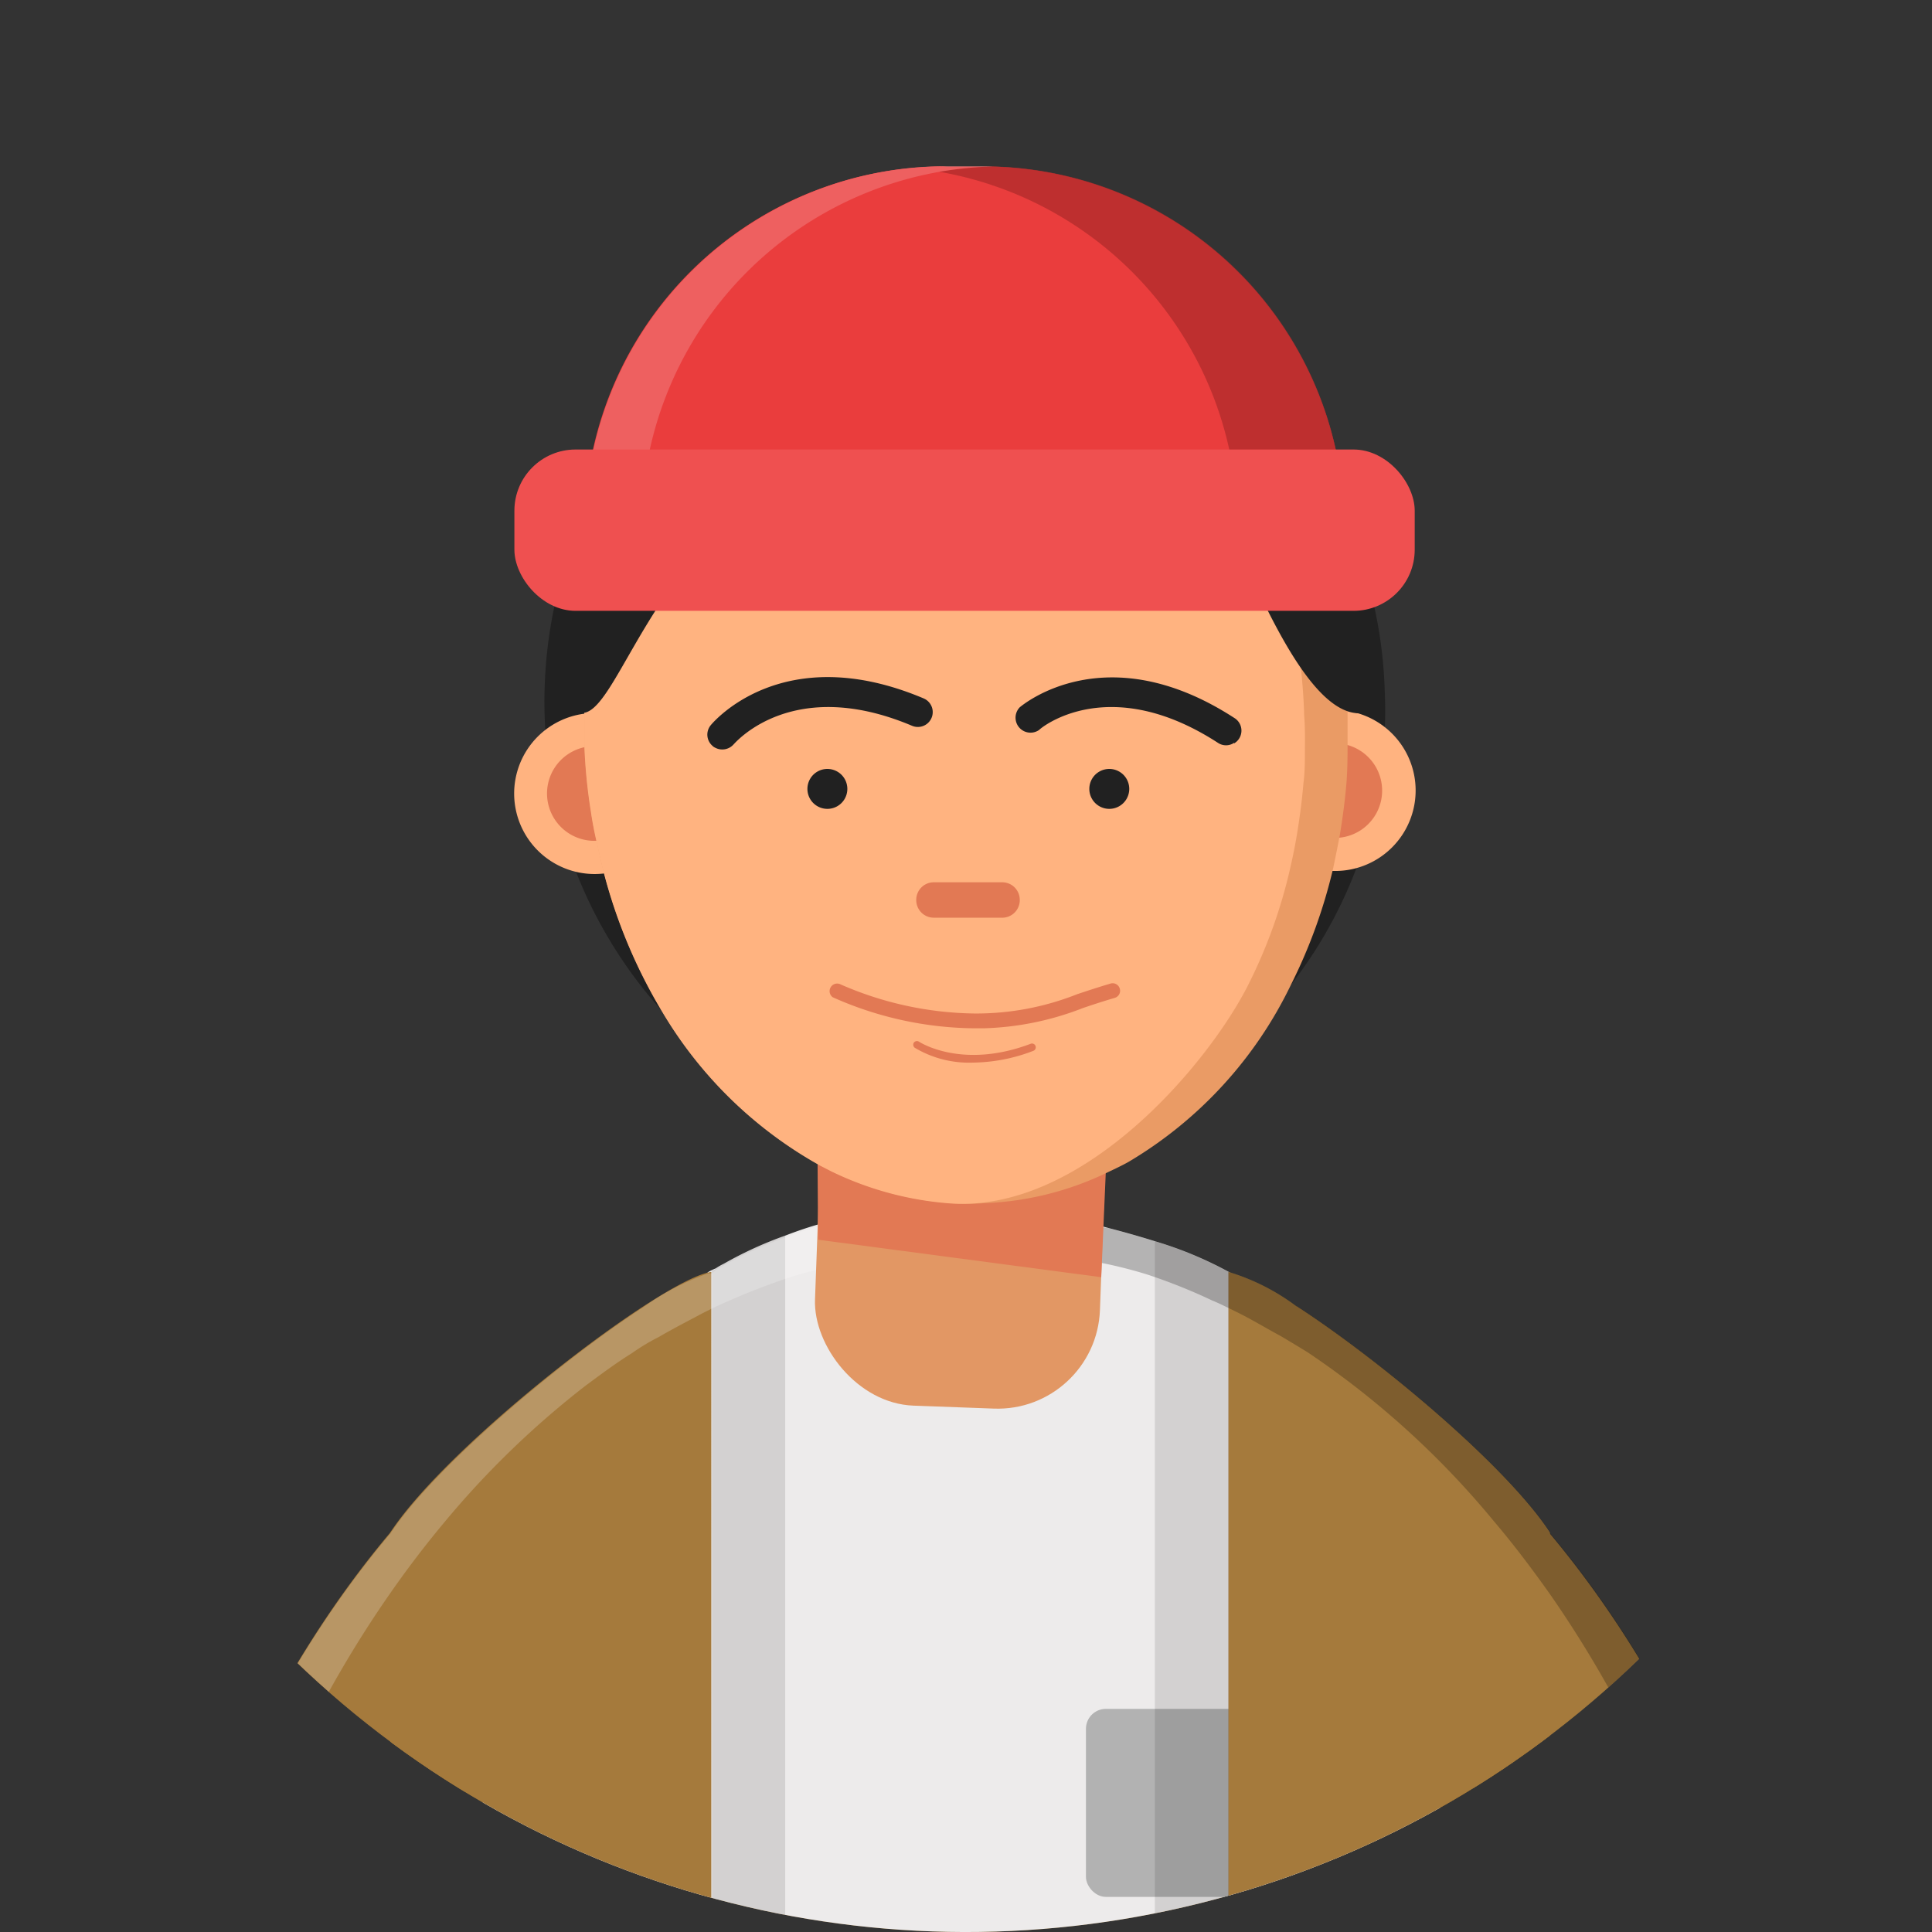 <svg id="Avatars" xmlns="http://www.w3.org/2000/svg" xmlns:xlink="http://www.w3.org/1999/xlink" viewBox="0 0 120 120"><rect x="0" y="0" width="120" height="120" fill="#333333" stroke="none"/><defs><clipPath id="clip-path"><circle cx="60" cy="60" r="60" transform="translate(-24.85 60) rotate(-45)" style="fill:none"/></clipPath></defs><title>avatar</title><g style="clip-path:url(#clip-path)"><circle cx="60" cy="60" r="60" transform="translate(-24.85 60) rotate(-45)" style="fill:none"/><path d="M95.11,150.28c.38-.23.77-.44,1.15-.66V95.5a1.56,1.56,0,0,0,0-.31c-2.67-4.1-10.53-10.69-15.73-14.06v68.78C85.38,150.2,90.24,150.42,95.11,150.28Z" style="fill:#7a5421"/><path d="M90.21,95h0A35.27,35.27,0,0,0,75,79.37,31.59,31.59,0,0,0,69.31,77c-3.16-1-6.14,13.71-9.6,13.71L59,75.54a33.4,33.4,0,0,0-15.57,3.83c-.47.23-.94.49-1.42.77a33.8,33.8,0,0,0-6,4.41,36.55,36.55,0,0,0-11.83,27.1v33.8a46.12,46.12,0,0,1,18.21,2.46c.55,0,1.1,0,1.65,0A44.87,44.87,0,0,1,54.3,149c5.59,0,11.19-.07,16.79.27,7.71.47,15.38,1.13,23.07,1V111.65A36.86,36.86,0,0,0,90.21,95Z" style="fill:#8e6a2f"/><path d="M16.35,146.84c.87-.24,1.72-.44,2.57-.62a99.11,99.11,0,0,1,5.31-24.9A66.79,66.79,0,0,1,30,109.41c4.48-7.18,9.59-11.75,14.24-14.23a18.75,18.75,0,0,1,7.18-2.26l-1-13.08a28,28,0,0,0-6.21,1.22A34.62,34.62,0,0,0,39,83.17c-.84.41-1.69.87-2.52,1.38A49.15,49.15,0,0,0,24.25,95.18C14.6,106.64,6.81,125,5.47,151.55A45.57,45.57,0,0,1,16.35,146.84Z" style="fill:#a57a3c"/><path d="M76.3,95.2c4.28,2.28,9,6.33,13.14,12.55.36.55.72,1.09,1.08,1.66a67.12,67.12,0,0,1,5.72,11.91s0,0,0,.05a100.48,100.48,0,0,1,5.37,25.71,40.75,40.75,0,0,1,12.9-2.67c-2.27-22.75-9.54-38.79-18.29-49.21h0A49.2,49.2,0,0,0,84,84.55c-.84-.51-1.69-1-2.52-1.37-.59-.3-1.18-.59-1.77-.84a32.71,32.71,0,0,0-3.38-1.28h0l-1-.28a24,24,0,0,0-3.19-.69c-.69-.11-1.36-.19-2-.24l-1,13.08a18.36,18.36,0,0,1,7.17,2.26S76.3,95.19,76.3,95.2Z" style="fill:#a57a3c"/><path d="M44.09,147.86A44.87,44.87,0,0,1,54.3,149c5.59,0,11.19-.07,16.79.27,6.13.37,12.24.87,18.35,1V104.56A29.55,29.55,0,0,0,83,86.08a22.89,22.89,0,0,0-1.77-2h0c-.15-.17-.31-.35-.48-.51-.34-.34-.68-.75-1-1.18a21.24,21.24,0,0,0-2.82-3L76.32,79s0,0,0,0a23.51,23.51,0,0,0-4.57-1.9c-.9-.28-1.87-.56-2.84-.81A44.68,44.68,0,0,0,59.7,74.8,31.6,31.6,0,0,0,51,76c-.75.21-1.49.46-2.21.74a23.69,23.69,0,0,0-3.83,1.75.06.06,0,0,1,0,0,4.08,4.08,0,0,0-.5.29,0,0,0,0,1,0,0A3.72,3.72,0,0,0,44,79s0,0,0,0a15.85,15.85,0,0,0-1.24,1.09,28.93,28.93,0,0,0-3.69,3,26.79,26.79,0,0,0-2.62,2.9,29.53,29.53,0,0,0-6.46,18.48v40.85a50.25,50.25,0,0,1,12.43,2.5C42.94,147.89,43.51,147.86,44.09,147.86Z" style="fill:#edebeb"/><rect x="67.45" y="106.14" width="13.51" height="11.68" rx="1.24" style="fill:#b2b2b2"/><path d="M42.4,147.91c.56,0,1.12,0,1.69,0h.09V79c-3.06.44-16.3,10.62-19.94,16.19,0,.09,0,.21,0,.31v49.95A46.16,46.16,0,0,1,42.4,147.91Z" style="fill:#a57a3c"/><path d="M95.11,150.28c.38-.23.77-.44,1.15-.66V95.5a1.51,1.51,0,0,0,0-.3h0c-2.67-4.1-10.53-10.69-15.73-14.06A13.49,13.49,0,0,0,76.3,79v70.65C82.58,150.06,88.83,150.46,95.11,150.28Z" style="fill:#a57a3c"/><g style="opacity:0.11"><path d="M48.77,148.1V76.74a23.69,23.69,0,0,0-3.83,1.75.06.06,0,0,1,0,0l-.65.42-.07,0v68.89C45.74,147.87,47.27,148,48.77,148.1Z"/></g><g style="opacity:0.11"><path d="M76.32,149.65V79a22.6,22.6,0,0,0-4.59-1.91v72.25Z"/></g><g style="opacity:0.24"><path d="M75.3,80.78c.33.13.67.3,1,.46l.51.25c.9.44,1.82,1,2.73,1.49.56.33,1.12.67,1.66,1h0A53.93,53.93,0,0,1,92.8,94.5C94,95.91,95.14,97.42,96.26,99c7.43,10.65,13.21,25.67,15.49,45.6.92-.1,1.85-.17,2.78-.21-2.27-22.75-9.54-38.79-18.29-49.21h0c-2.67-4.1-10.53-10.69-15.73-14.06A13.49,13.49,0,0,0,76.3,79a23.51,23.51,0,0,0-4.57-1.9c-.9-.28-1.87-.56-2.84-.81-.68-.11-1.36-.19-2-.24l-.16,2.11a28,28,0,0,1,4.52,1A35.1,35.1,0,0,1,75.3,80.78Z"/></g><g style="opacity:0.21"><path d="M8.21,150c1.78-22.67,7.93-39.43,16-51,1.11-1.6,2.27-3.11,3.45-4.52a55.72,55.72,0,0,1,8.72-8.42c1-.74,1.9-1.41,2.85-2h0c.54-.38,1.1-.72,1.66-1,.92-.54,1.83-1,2.74-1.49l.5-.25c.33-.16.68-.33,1-.46,1.22-.55,2.41-1,3.59-1.41l.49-.16a27.84,27.84,0,0,1,4.53-1l-.17-2.11c-.67,0-1.34.13-2,.24-.18,0-.38-.06-.61-.29-.75.21-1.49.46-2.21.74a23.69,23.69,0,0,0-3.83,1.75.06.06,0,0,1,0,0,4.08,4.08,0,0,0-.5.29,0,0,0,0,1,0,0c-.05.05-.08.1-.13.11l-.07.07-.23,0a15.91,15.91,0,0,0-4,2.08c-5.19,3.37-13.06,10-15.73,14.06h0C14.61,106.66,6.81,125,5.48,151.55,6.38,151,7.29,150.51,8.21,150Z" style="fill:#fff"/></g><rect x="50.85" y="62.21" width="17.71" height="25.19" rx="6.36" transform="translate(2.79 -2.14) rotate(2.11)" style="fill:#e29764"/><polygon points="50.76 68.69 68.73 71.7 68.4 79.33 50.81 77 50.76 68.69" style="fill:#e27954"/><path d="M72.71,67.82A24.52,24.52,0,0,1,61,71.28,25.51,25.51,0,0,1,41.1,62.77s0,0,0,0a28.36,28.36,0,0,1-7.26-18,28.7,28.7,0,0,1,2.09-12c.14-.33.28-.66.45-1a26.91,26.91,0,0,1,4.08-6.47,25.84,25.84,0,0,1,8.75-6.75v0c.35-.16.69-.33,1-.47a24.59,24.59,0,0,1,8.54-1.87,25.5,25.5,0,0,1,19.58,8.16A27.5,27.5,0,0,1,83.48,32a28.34,28.34,0,0,1,1.19,3.15A27.84,27.84,0,0,1,86,42.7,27.73,27.73,0,0,1,72.71,67.82Z" style="fill:#212121"/><path d="M41.84,50.26a5,5,0,1,1-4-5.89A5,5,0,0,1,41.84,50.26Z" style="fill:#ffb380"/><path d="M39.8,49.86a2.94,2.94,0,1,1-2.32-3.46A2.95,2.95,0,0,1,39.8,49.86Z" style="fill:#e27954"/><path d="M87.83,50.08a5,5,0,1,1-4-5.9A5,5,0,0,1,87.83,50.08Z" style="fill:#ffb380"/><path d="M85.79,49.68a2.94,2.94,0,1,1-2.32-3.46A2.94,2.94,0,0,1,85.79,49.68Z" style="fill:#e27954"/><path d="M83.63,48.64s0,0,0,0c-.09,1.07-.23,2.12-.4,3.16-.13.72-.28,1.42-.42,2.11a32.65,32.65,0,0,1-2.63,7.26s0,0,0,0a25.76,25.76,0,0,1-10.09,11c-.41.23-.84.43-1.26.63a19.18,19.18,0,0,1-7.67,1.93,14.56,14.56,0,0,1-2.09,0,20.3,20.3,0,0,1-7.44-2l-.68-.35a26.21,26.21,0,0,1-9.82-9.57s0,0,0,0a32.89,32.89,0,0,1-4-10.26c-.16-.68-.31-1.39-.41-2.09a33.87,33.87,0,0,1-.42-4.29c0-.42,0-.86,0-1.29s0-.94,0-1.4a0,0,0,0,1,0,0c0-.22,0-.43,0-.64.54-10.62,5.63-19.71,12.94-24.2a0,0,0,0,1,0,0c2.74-1.65,6.17.26,9.42.05.17,0,.08-.35.27-.36,3.39-.13,6.54-2,9.52-.52h0C77,22,83.23,32.14,83.7,44.23v.15c0,.73,0,1.44,0,2.16S83.68,48,83.63,48.64Z" style="fill:#ea9b65"/><path d="M81.05,46.54c0,.71,0,1.42-.09,2.1h0c-.09,1.07-.23,2.12-.4,3.16-.12.72-.26,1.42-.42,2.11a31.64,31.64,0,0,1-2.61,7.26s0,0,0,0C75.1,66,67.35,75.29,59.06,74.75a20.3,20.3,0,0,1-7.44-2l-.68-.35a26.21,26.21,0,0,1-9.82-9.57s0,0,0,0a32.89,32.89,0,0,1-4-10.26c-.16-.68-.31-1.39-.41-2.09a33.87,33.87,0,0,1-.42-4.29c0-.42,0-.86,0-1.29s0-.94,0-1.4a0,0,0,0,1,0,0c0-.22,0-.43,0-.64.54-10.62,5.63-19.71,12.94-24.2a0,0,0,0,1,0,0c2.74-1.65,6.79-.23,10-.45,2.63.18,4.16-1.56,6.51-.38h0C74.29,22,80.56,32.14,81,44.23v.15C81.06,45.11,81.06,45.82,81.05,46.54Z" style="fill:#ffb380"/><path d="M44.4,46.43a.38.38,0,0,1-.13-.09.92.92,0,0,1-.13-1.29c.18-.22,4.52-5.35,13.23-1.67a.92.92,0,1,1-.72,1.7c-7.39-3.12-10.93,1-11.08,1.15A.94.94,0,0,1,44.4,46.43Z" style="fill:#212121"/><path d="M76.65,46.14a.9.9,0,0,1-1,0c-6.72-4.36-10.93-1-11.11-.8a.93.93,0,0,1-1.2-1.41c.22-.18,5.39-4.48,13.32.66a.92.92,0,0,1,0,1.58Z" style="fill:#212121"/><path d="M61.08,63.87h-.57a22,22,0,0,1-8.79-1.93.47.47,0,0,1,.44-.82,21.31,21.31,0,0,0,8.39,1.83,17,17,0,0,0,6.36-1.2c.66-.22,1.33-.44,2.07-.66a.46.46,0,0,1,.57.31.46.46,0,0,1-.31.58c-.72.21-1.39.43-2,.64A18.24,18.24,0,0,1,61.08,63.87Z" style="fill:#e27954"/><path d="M60.43,66a6.57,6.57,0,0,1-3.61-.92.24.24,0,0,1-.06-.32.24.24,0,0,1,.32-.06s2.64,1.76,6.94.13a.23.23,0,0,1,.16.44A10.67,10.67,0,0,1,60.43,66Z" style="fill:#e27954"/><path d="M62.28,57H58a1.09,1.09,0,0,1-1.09-1.08h0A1.09,1.09,0,0,1,58,54.8h4.25a1.09,1.09,0,0,1,1.09,1.09h0A1.09,1.09,0,0,1,62.28,57Z" style="fill:#e27954"/><path d="M52.63,49a1.24,1.24,0,1,1-2.48,0,1.24,1.24,0,0,1,2.48,0Z" style="fill:#212121"/><path d="M70.14,49a1.24,1.24,0,0,1-2.48,0,1.24,1.24,0,1,1,2.48,0Z" style="fill:#212121"/><path d="M85.85,43.74c-3.1,2.52-6.28-4.06-7.92-7.48l-.12-.16a16.57,16.57,0,0,0-13.74-7.82l-6.87-.14C40.61,27.92,38.61,46.79,35.55,44c0,0-3.35-5.21,4.22-17.66l.67-1.06A25.34,25.34,0,0,1,58.8,16.19c11.91-.47,22.3,7.56,25.88,19,.33,1.3.53,2.48.78,3.61h0l0,.12A15.57,15.57,0,0,1,85.85,43.74Z" style="fill:#212121"/><path d="M83.49,32.76H36.33a8.19,8.19,0,0,1,0-1A22.39,22.39,0,0,1,58.18,10.34a5.72,5.72,0,0,1,.59,0H61A22.44,22.44,0,0,1,83.48,32C83.49,32.25,83.49,32.49,83.49,32.76Z" style="fill:#ea3d3d"/><path d="M80,32.76H35.92c.14-.33.28-.66.45-1A22.39,22.39,0,0,1,58.18,10.34a21,21,0,0,1,3.29.33A22.37,22.37,0,0,1,80,32.76Z" style="fill:#ea3d3d"/><g style="opacity:0.68"><path d="M83.49,32.76H76.87A22.37,22.37,0,0,0,58.34,10.67a24.23,24.23,0,0,1,3.33-.33A22.38,22.38,0,0,1,83.49,32.76Z" style="fill:#aa2929"/></g><g style="opacity:0.18"><path d="M61.67,10.34A22.39,22.39,0,0,0,39.86,31.77a10.71,10.71,0,0,0-.44,1H36.33A22.45,22.45,0,0,1,58.78,10.32h2.28C61.26,10.32,61.47,10.32,61.67,10.34Z" style="fill:#fff"/></g><rect x="31.95" y="27.92" width="55.92" height="10.02" rx="3.8" style="fill:#ef5050"/></g></svg>